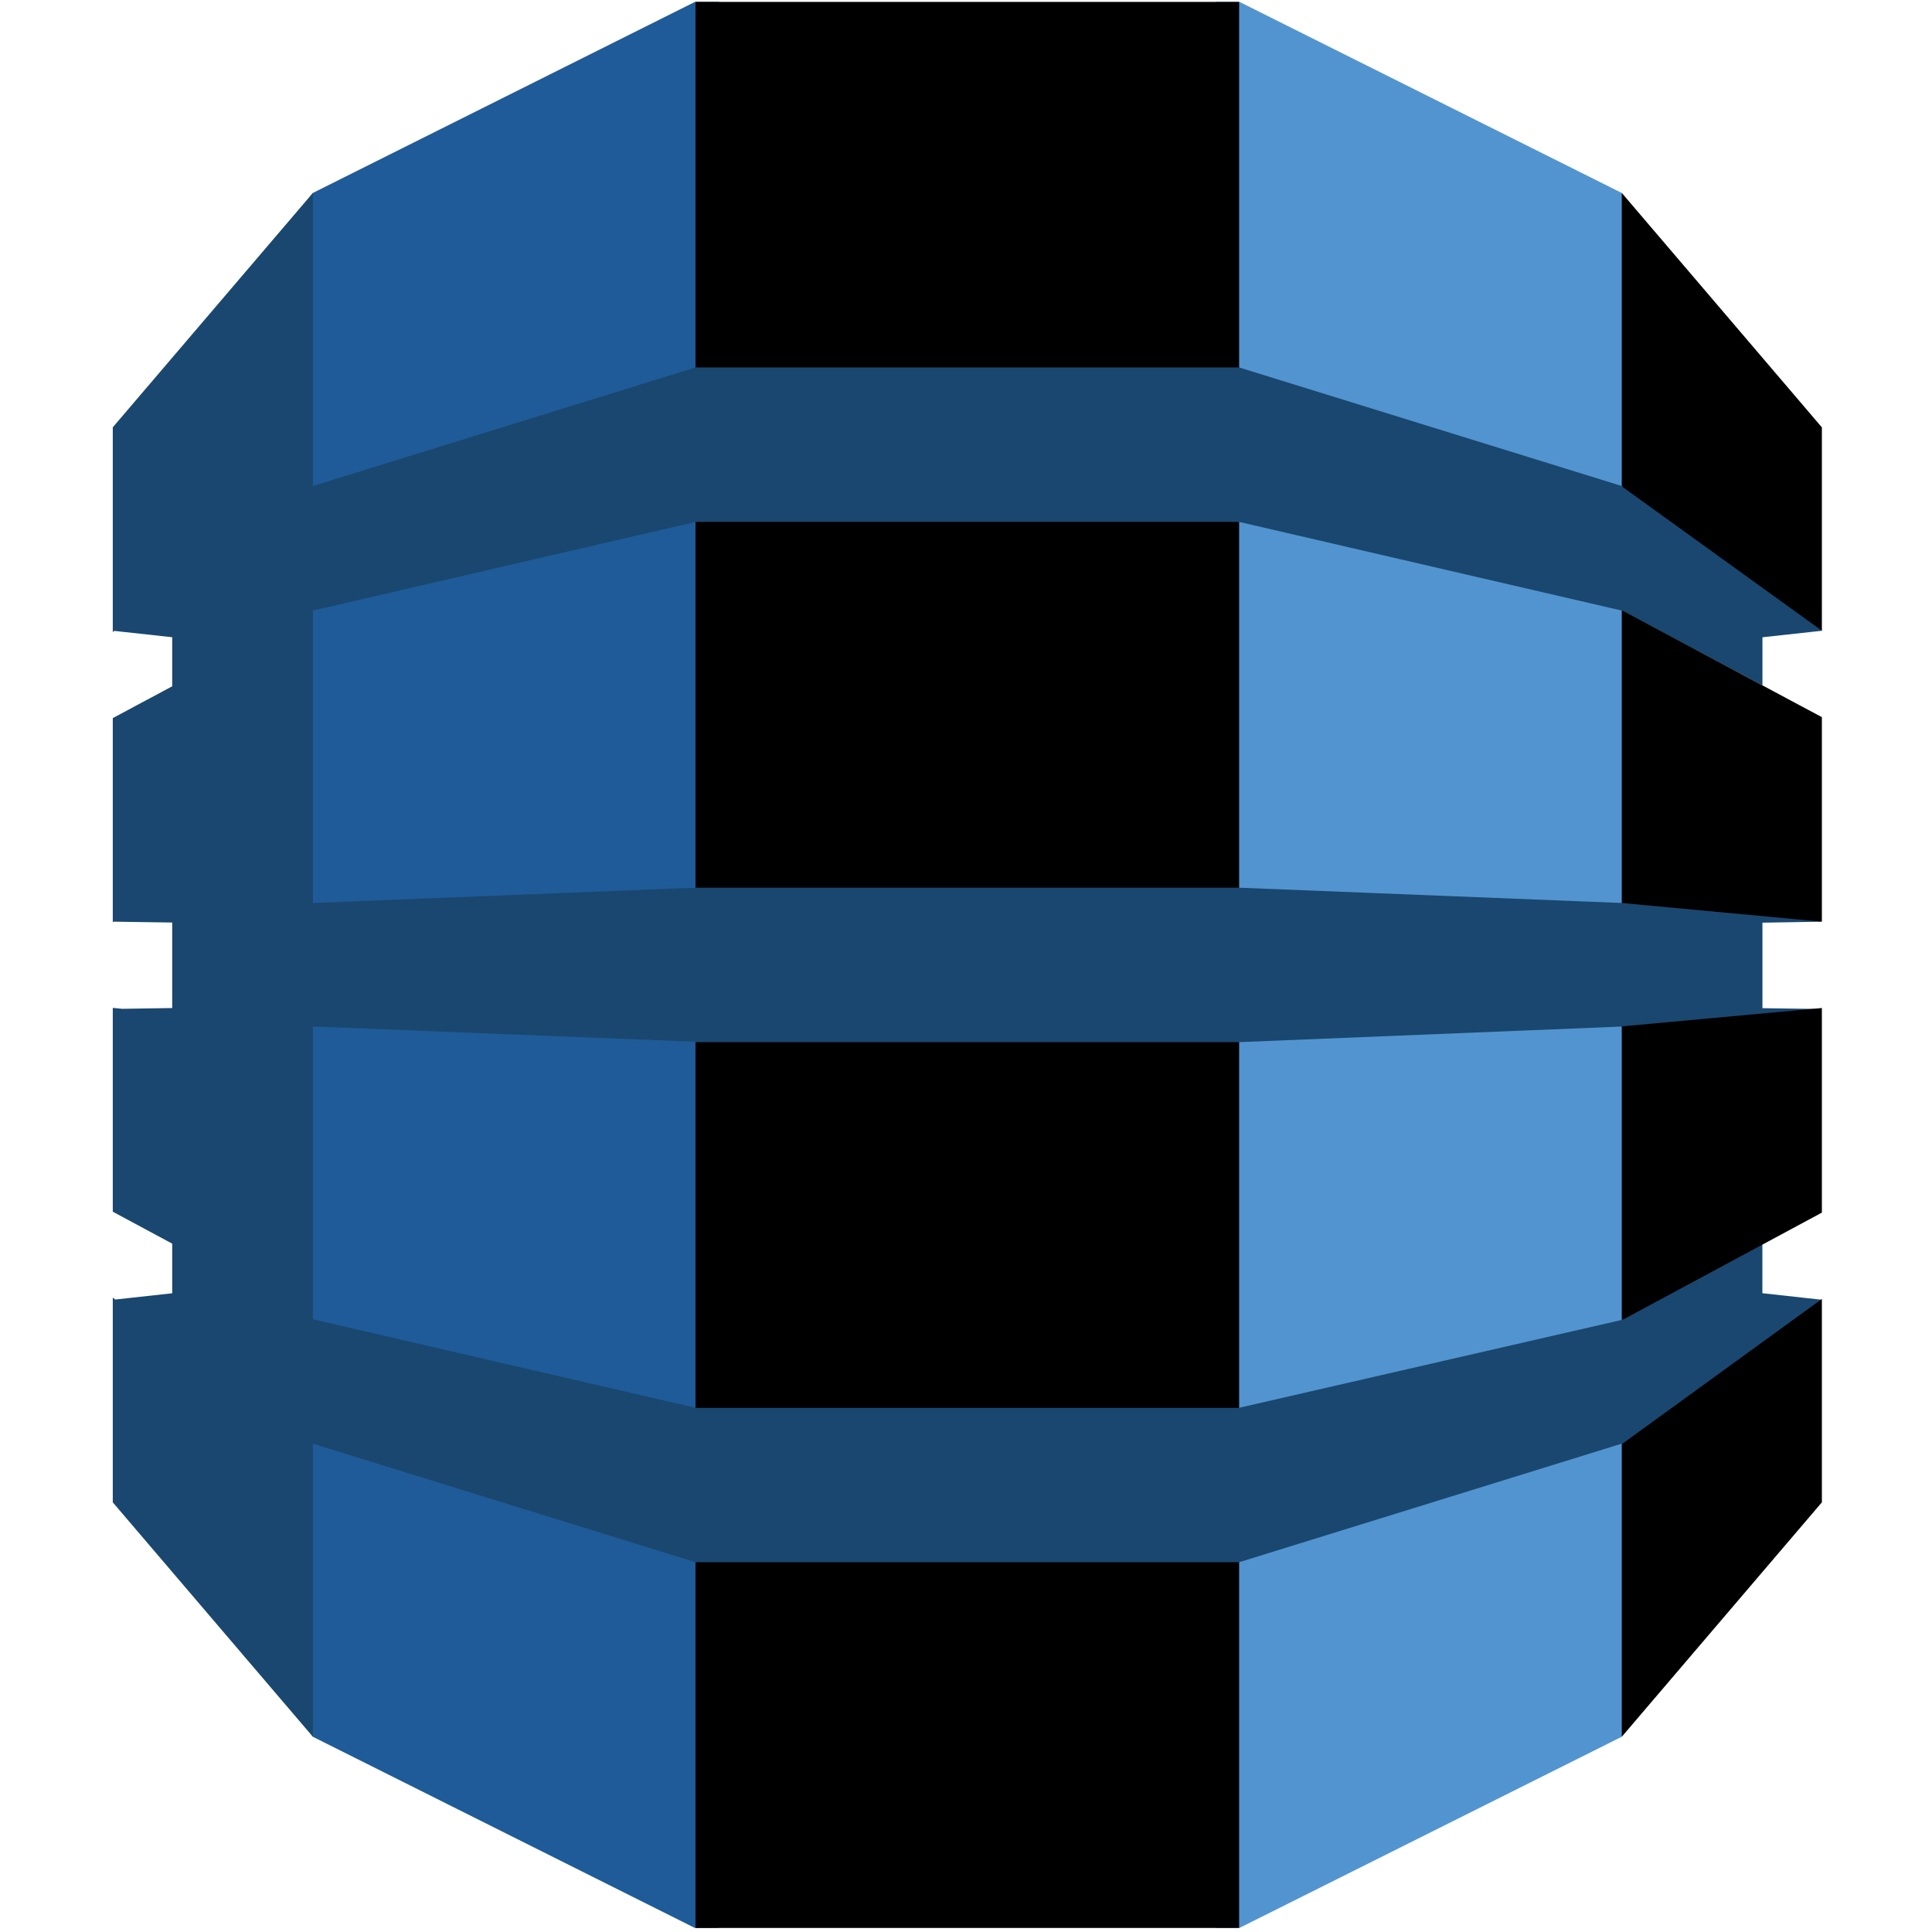 <svg xmlns="http://www.w3.org/2000/svg" xml:space="preserve" viewBox="0 0 128 128"><path fill="#5294cf" d="M80.567 127.73h1.55l25.324-12.664.42-.598V13.379l-.42-.598L82.121.126h-1.57l.016 127.605"/><path fill="#1f5b98" d="M47.609 127.73h-1.575L20.73 115.067l-.511-.885-.261-100.286.772-1.114L46.04.126h1.594l-.025 127.605"/><path d="M46.08.126h36.016v127.605H46.08Z" class="st2"/><path fill="#1a476f" d="m120.704 61.063-.854-.19-12.22-1.14-.179.092-25.35-1.012H46.085l-25.35 1.012V40.493l-.026.015.026-.056 25.35-5.875h36.01l25.351 5.875 9.321 4.955V42.22l3.937-.43-.409-.797-12.47-8.917-.379.123-25.35-7.854H46.08L20.73 32.2V12.78L7.472 28.31v13.565l.102-.077 3.835.42v3.251l-3.937 2.107v13.498l.102-.01 3.835.056v5.665l-3.308.051-.629-.061v13.503l3.937 2.117v3.288l-3.773.414-.164-.123v13.56l13.258 15.533v-19.42l25.35 7.854h36.016l25.422-7.879.337.149 12.307-8.785.537-.874-3.937-.434v-3.222l-.516-.204-8.422 4.54-.306.64-25.422 5.838v.006H46.08v-.006l-25.35-5.864v-19.4l25.35 1.012v.026h36.016l25.35-1.033.578.266 11.847-1.017.833-.41-3.937-.056V61.13l3.937-.066"/><path d="M107.446 95.647v19.419l13.258-15.533V86.06l-13.181 9.566-.077.02m0-8.2.077-.016 13.181-7.091V66.784l-13.258 1.217v19.445m.077-46.978-.077-.016v19.373l13.258 1.238v-13.55l-13.181-7.045m0-8.191 13.181 9.51V28.314l-13.258-15.533V32.2l.077.025v.052" class="st2"/></svg>
